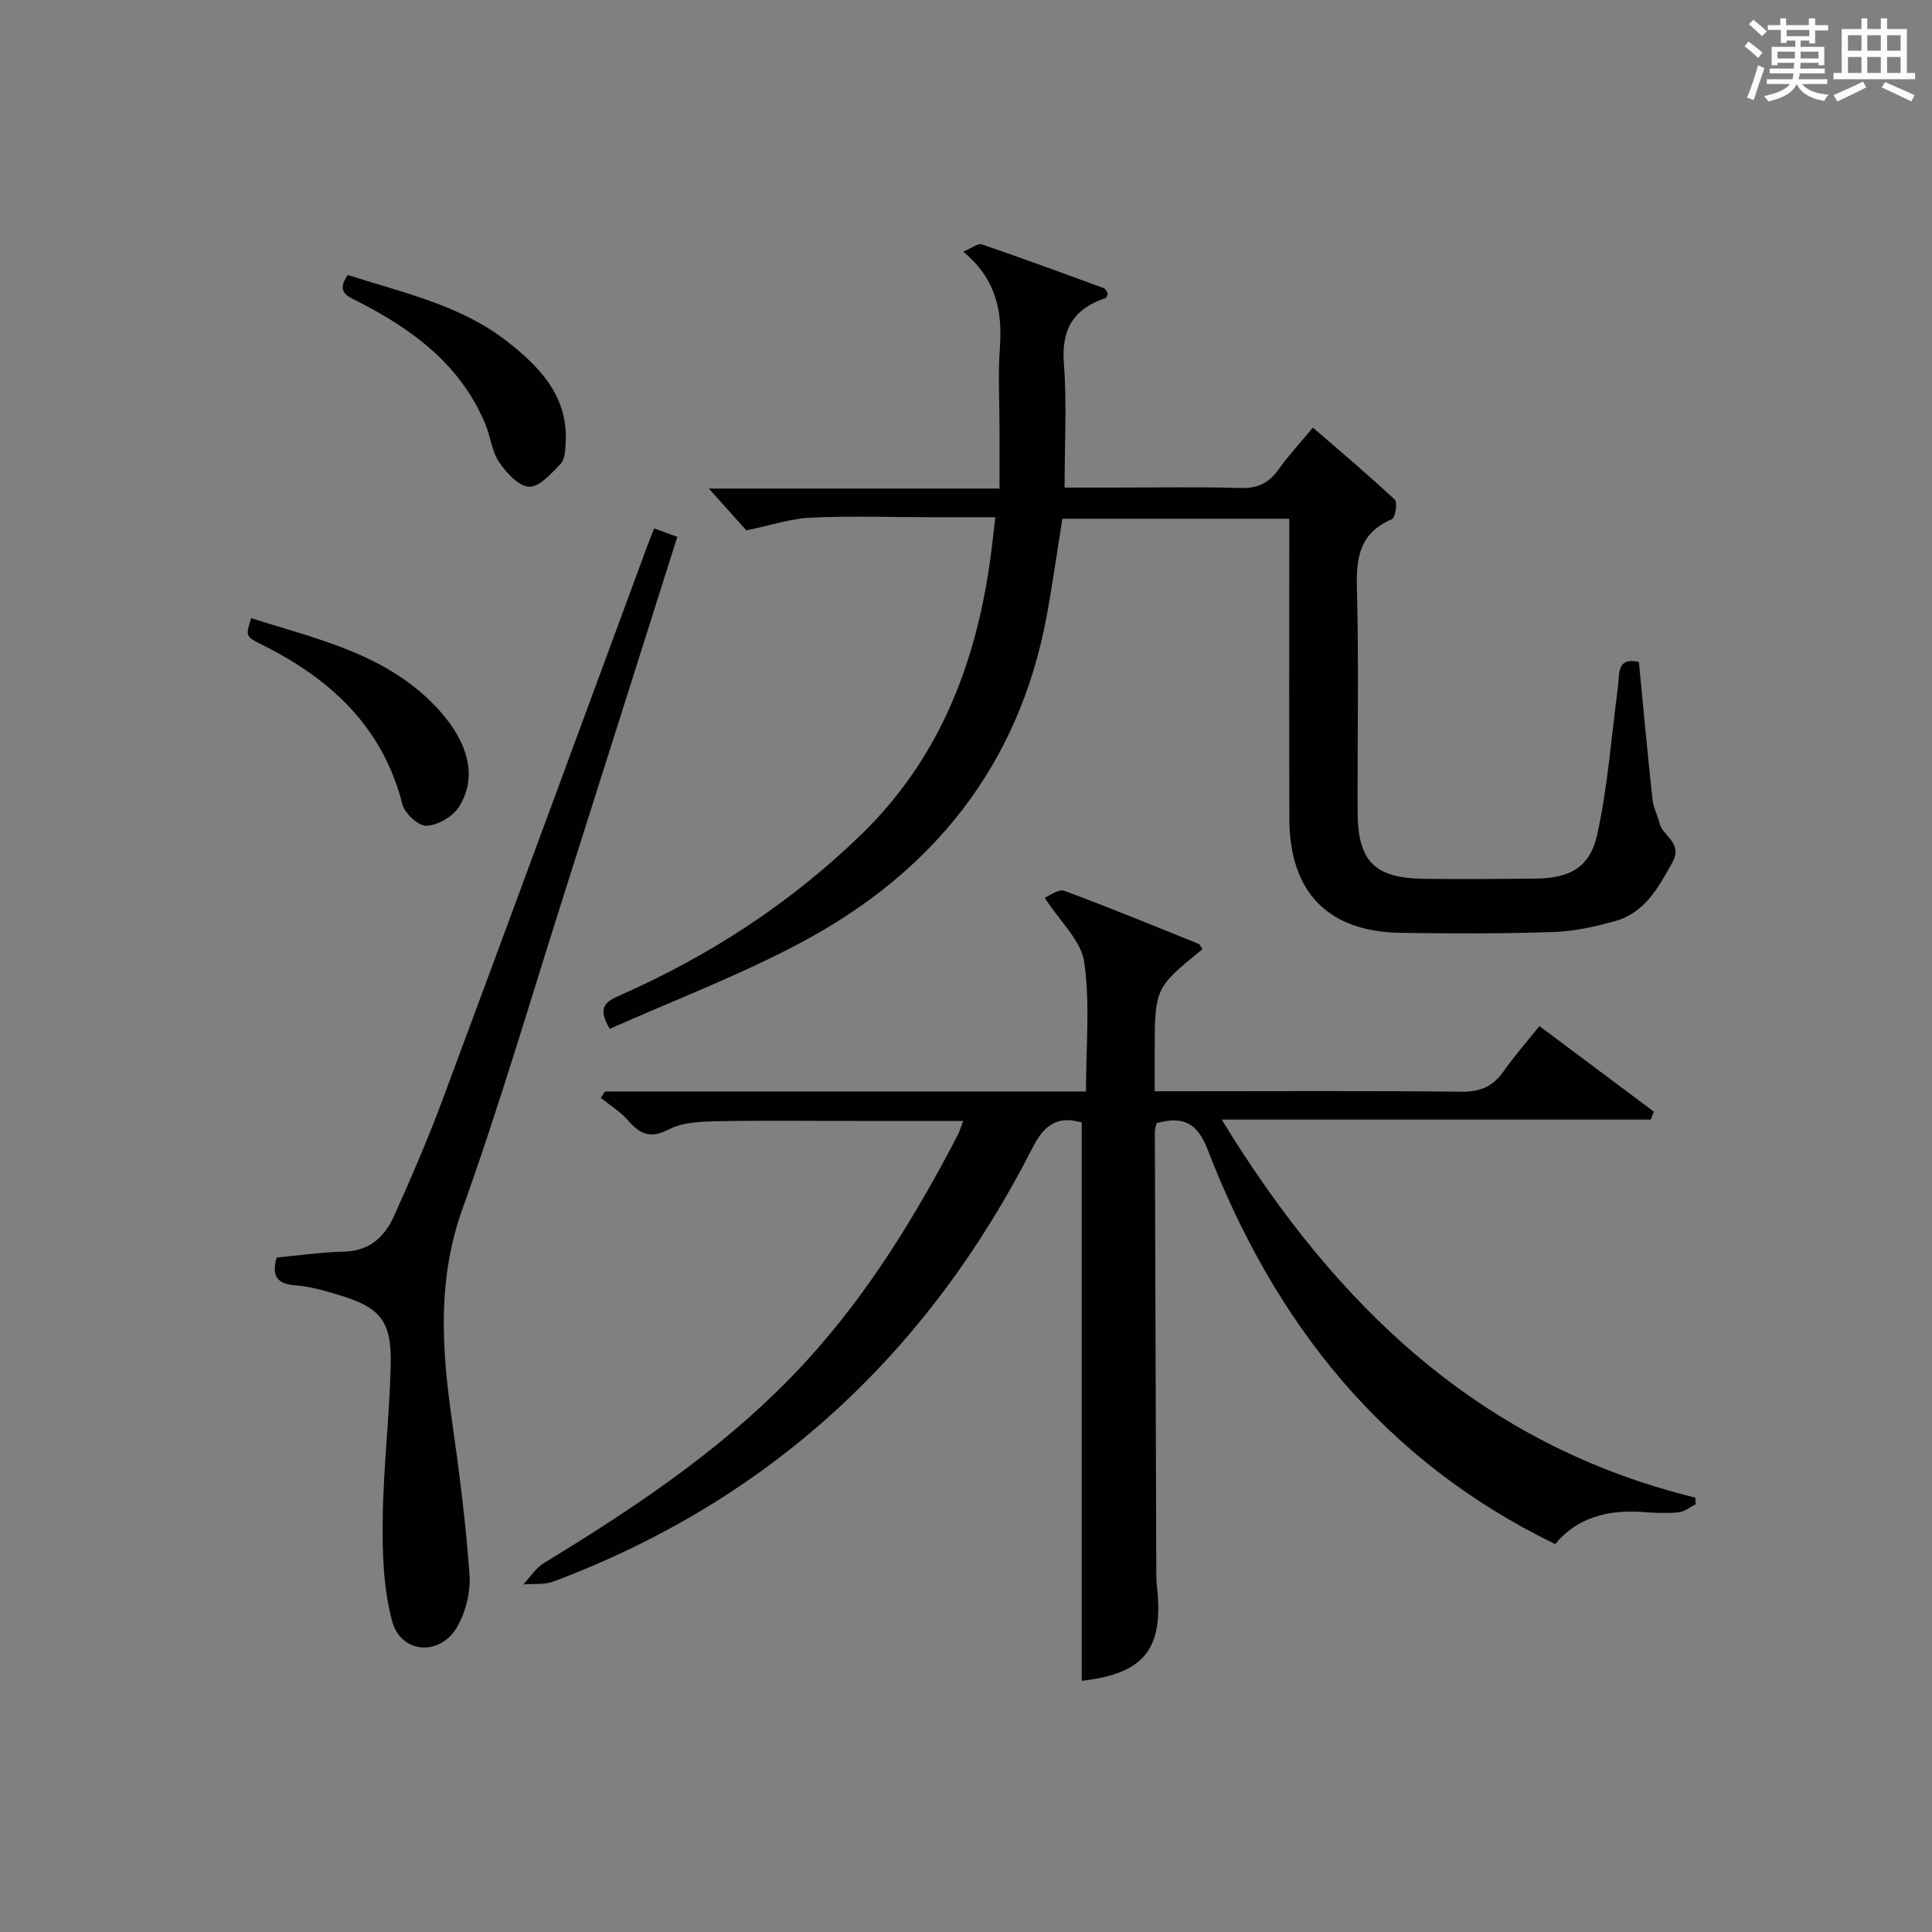 <?xml version="1.0" encoding="utf-8"?>
<svg version="1.1" id="漢_ZDIC_典" xmlns="http://www.w3.org/2000/svg" xmlns:xlink="http://www.w3.org/1999/xlink" x="0px" y="0px"
	 viewBox="0 0 400 400" style="enable-background:new 0 0 400 400;" xml:space="preserve">
<rect x="0" y="0" width="400" height="400" fill="#808080" stroke="none"/>
<style type="text/css">
	.st1{fill:#010104;}
	.st0{fill:#fbfcfa;}
</style>
<g>
	<path class="st0" d="M361.2,9.6l0.8-1c0.9,0.7,1.9,1.4,2.9,2.3L364,12C363,11,362,10.2,361.2,9.6z M361.7,20.2
		c0.9-2.1,1.6-4.3,2.3-6.7c0.4,0.2,0.8,0.4,1.3,0.6c-0.7,2.1-1.5,4.3-2.2,6.6L361.7,20.2z M362.1,5l0.9-0.9c1,0.8,2,1.6,2.8,2.4
		l-1,1C363.9,6.6,363,5.8,362.1,5z M374.6,3.8h1.2v1.4h2.7v1.1h-2.7v2.7h-1.2V8.4h-1.8v1.3h4.9v3.8h-1.2v-0.5h-3.7
		c0,0.4-0.1,0.9-0.1,1.2h5.1v1h-5.2c0,0.5-0.1,0.9-0.3,1.2h6v1h-5.2c1.1,1.3,2.9,2,5.5,2.2c-0.4,0.4-0.7,0.8-0.9,1.3
		c-2.9-0.5-4.8-1.6-5.7-3.5H372c-0.8,1.7-2.7,2.9-5.9,3.6c-0.2-0.4-0.6-0.8-0.9-1.1c2.8-0.6,4.6-1.4,5.4-2.5h-4.8v-1h5.3
		c0.1-0.3,0.2-0.7,0.2-1.2h-4.9v-1h5c0-0.4,0-0.8,0.1-1.2H368v0.5h-1.2V9.7h4.9V8.4h-1.8v0.5h-1.2V6.2H366V5.2h2.6V3.8h1.2v1.4h4.7
		V3.8z M368,12.1h3.6c0-0.4,0-0.9,0-1.4H368V12.1z M369.9,7.5h4.7V6.2h-4.7V7.5z M376.5,10.7h-3.7c0,0.5,0,1,0,1.4h3.7V10.7z"/>
	<path class="st0" d="M385.3,3.8h1.3V6h2.8V3.8h1.3V6h4.1v9.1h1.7v1.3h-16.9v-1.3h1.7V6h4.1V3.8z M385.7,16.9l0.7,1.2
		c-1.8,0.9-3.8,1.9-6,2.9c-0.2-0.4-0.5-0.8-0.8-1.3C381.9,18.7,383.9,17.8,385.7,16.9z M382.6,10.5h2.8V7.3h-2.8V10.5z M382.6,15.1
		h2.8v-3.3h-2.8V15.1z M386.6,10.5h2.8V7.3h-2.8V10.5z M386.6,15.1h2.8v-3.3h-2.8V15.1z M390.3,17c2.1,0.9,4.1,1.8,6.1,2.7l-0.7,1.3
		c-2.2-1.1-4.2-2-6.1-2.9L390.3,17z M393.5,7.3h-2.8v3.2h2.8V7.3z M390.7,15.1h2.8v-3.3h-2.8V15.1z"/>
	
	<path class="st1" d="M223.96,232.4c-4.55-1.31-7.53,0.01-10.09,5.06c-21.64,42.54-54.32,73.09-99.27,89.97c-1.9,0.71-4.17,0.43-6.26,0.61
		c1.42-1.51,2.6-3.42,4.3-4.45c19.68-11.97,38.73-24.74,54.41-41.91c12.78-14,22.56-30,31.26-46.72c0.37-0.7,0.57-1.49,1.1-2.88
		c-7.73,0-14.99,0-22.24,0c-9.67,0-19.34-0.13-29,0.07c-3.27,0.07-6.91,0.22-9.69,1.67c-3.8,1.98-5.94,1.04-8.41-1.81
		c-1.58-1.83-3.75-3.14-5.66-4.69c0.27-0.45,0.55-0.89,0.82-1.34c33.04,0,66.07,0,99.61,0c0-9.29,0.87-18.19-0.36-26.79
		c-0.63-4.44-4.99-8.35-8.2-13.34c1.05-0.4,2.89-1.84,4.05-1.42c9.35,3.45,18.57,7.25,27.81,10.98c0.36,0.15,0.54,0.75,0.8,1.13
		c-9.87,8.03-9.87,8.03-9.87,21.62c0,2.32,0,4.64,0,7.77c2,0,3.75,0,5.5,0c19.33,0,38.67-0.12,58,0.1c3.92,0.04,6.54-1.09,8.74-4.23
		c2.18-3.12,4.72-6,7.41-9.36c8.03,6,15.86,11.86,23.69,17.71c-0.21,0.55-0.43,1.1-0.64,1.65c-29.14,0-58.29,0-88.83,0
		c23.73,38.84,53.73,67.4,98.06,78.27c0.02,0.45,0.05,0.91,0.07,1.36c-1.17,0.59-2.3,1.56-3.52,1.68c-2.47,0.23-5,0.12-7.49-0.06
		c-7.21-0.53-13.57,1.16-18.07,6.64c-35.6-17.27-58.11-45.78-71.96-81.68c-2.15-5.58-5.13-6.98-10.57-5.47
		c-0.11,0.52-0.36,1.15-0.36,1.77c0.09,30.33,0.19,60.66,0.3,90.99c0,1,0,2,0.12,2.99c1.49,13.16-2.59,18.22-15.56,19.7
		C223.96,309.53,223.96,271.02,223.96,232.4z"/>
	<path class="st1" d="M339.31,137.04c0.95,9.79,1.82,19.19,2.83,28.57c0.17,1.61,1.05,3.14,1.42,4.75c0.65,2.8,4.98,4.09,2.66,8.24
		c-2.9,5.2-5.68,10.38-11.82,12.1c-4.13,1.15-8.44,2.12-12.7,2.26c-10.6,0.35-21.23,0.35-31.83,0.17
		c-14.98-0.26-22.86-8.44-22.92-23.57c-0.07-18.99-0.02-37.98-0.02-56.97c0-1.63,0-3.26,0-5.19c-15.87,0-31.29,0-46.98,0
		c-1.08,6.75-2.03,13.61-3.3,20.41c-5.76,30.77-23.56,52.78-50.66,67.26c-12.82,6.85-26.52,12.04-39.74,17.94
		c-2.84-4.62-0.52-5.78,2.07-6.92c18.58-8.2,35.34-19.09,49.97-33.29c15.91-15.44,23.51-34.67,26.61-56.11
		c0.43-2.94,0.73-5.9,1.17-9.6c-4.66,0-8.93,0-13.2,0c-8.33-0.01-16.67-0.3-24.98,0.08c-4.13,0.19-8.21,1.58-13.37,2.64
		c-1.65-1.85-4.34-4.84-7.76-8.66c20.5,0,39.88,0,60.18,0c0-4.38,0-8.3,0-12.23c0-5.66-0.33-11.35,0.08-16.99
		c0.54-7.54-0.81-14.21-7.59-19.82c1.78-0.75,3.03-1.79,3.83-1.52c8.48,2.9,16.89,5.99,25.3,9.08c0.37,0.14,0.56,0.76,0.81,1.13
		c-0.17,0.37-0.25,0.84-0.45,0.9c-6.53,2.18-9.22,6.35-8.66,13.51c0.65,8.26,0.15,16.6,0.15,25.74c3.48,0,6.89,0,10.3,0
		c8.66,0,17.33-0.18,25.98,0.09c3.55,0.11,5.94-0.93,7.97-3.78c2.1-2.95,4.59-5.64,7.16-8.74c5.84,5.07,11.54,9.86,16.97,14.94
		c0.6,0.56,0.08,3.75-0.63,4.05c-6.47,2.73-7.4,7.66-7.23,14.04c0.41,15.48,0.1,30.98,0.15,46.47c0.03,10.31,3.47,13.8,13.77,13.93
		c7.62,0.1,15.24,0.03,22.86-0.04c7.23-0.06,11.45-2.2,12.99-9.18c2.2-9.98,2.9-20.29,4.28-30.46
		C335.34,139.66,334.58,136.01,339.31,137.04z"/>
	<path class="st1" d="M57.29,260.35c4.78-0.44,9.38-1.11,14-1.22c5.28-0.13,8.39-3.13,10.31-7.41c3.6-8.02,7.09-16.12,10.15-24.36
		c14.12-37.93,28.08-75.93,42.11-113.9c0.45-1.22,0.94-2.43,1.57-4.06c1.66,0.61,3.12,1.14,4.8,1.75
		c-7.89,24.89-15.62,49.38-23.4,73.84c-6.94,21.82-13.38,43.81-21.1,65.35c-5.23,14.6-4.26,28.94-2.17,43.65
		c1.51,10.66,2.89,21.36,3.65,32.09c0.25,3.57-0.8,7.76-2.62,10.85c-3.57,6.05-11.61,5.42-13.41-1.3
		c-1.8-6.73-2.04-14.04-1.95-21.09c0.13-10.61,1.42-21.21,1.66-31.83c0.22-9.31-2.09-12.01-10.96-14.67
		c-2.85-0.85-5.78-1.7-8.72-1.92C57.42,265.86,56.16,264.23,57.29,260.35z"/>
	<path class="st1" d="M72,56.93c11.56,3.72,23.37,6.23,33.01,13.77c6.81,5.32,12.69,11.43,12.1,21.08c-0.09,1.45-0.15,3.32-1.02,4.23
		c-1.91,1.98-4.37,4.83-6.53,4.76c-2.17-0.06-4.75-2.9-6.24-5.12c-1.52-2.26-1.77-5.32-2.86-7.91
		C95.34,75.5,85.42,68.19,74.07,62.41C71.92,61.32,69.55,60.47,72,56.93z"/>
	<path class="st1" d="M52.02,127.99c14,4.45,28.57,7.5,39.06,19.23c5.94,6.65,7.81,13.79,3.91,19.88c-1.28,2-4.34,3.76-6.67,3.87
		c-1.66,0.07-4.52-2.54-5-4.42c-4.06-15.99-14.78-25.92-28.91-32.98C50.78,131.76,50.82,131.68,52.02,127.99z"/>
</g>
</svg>
